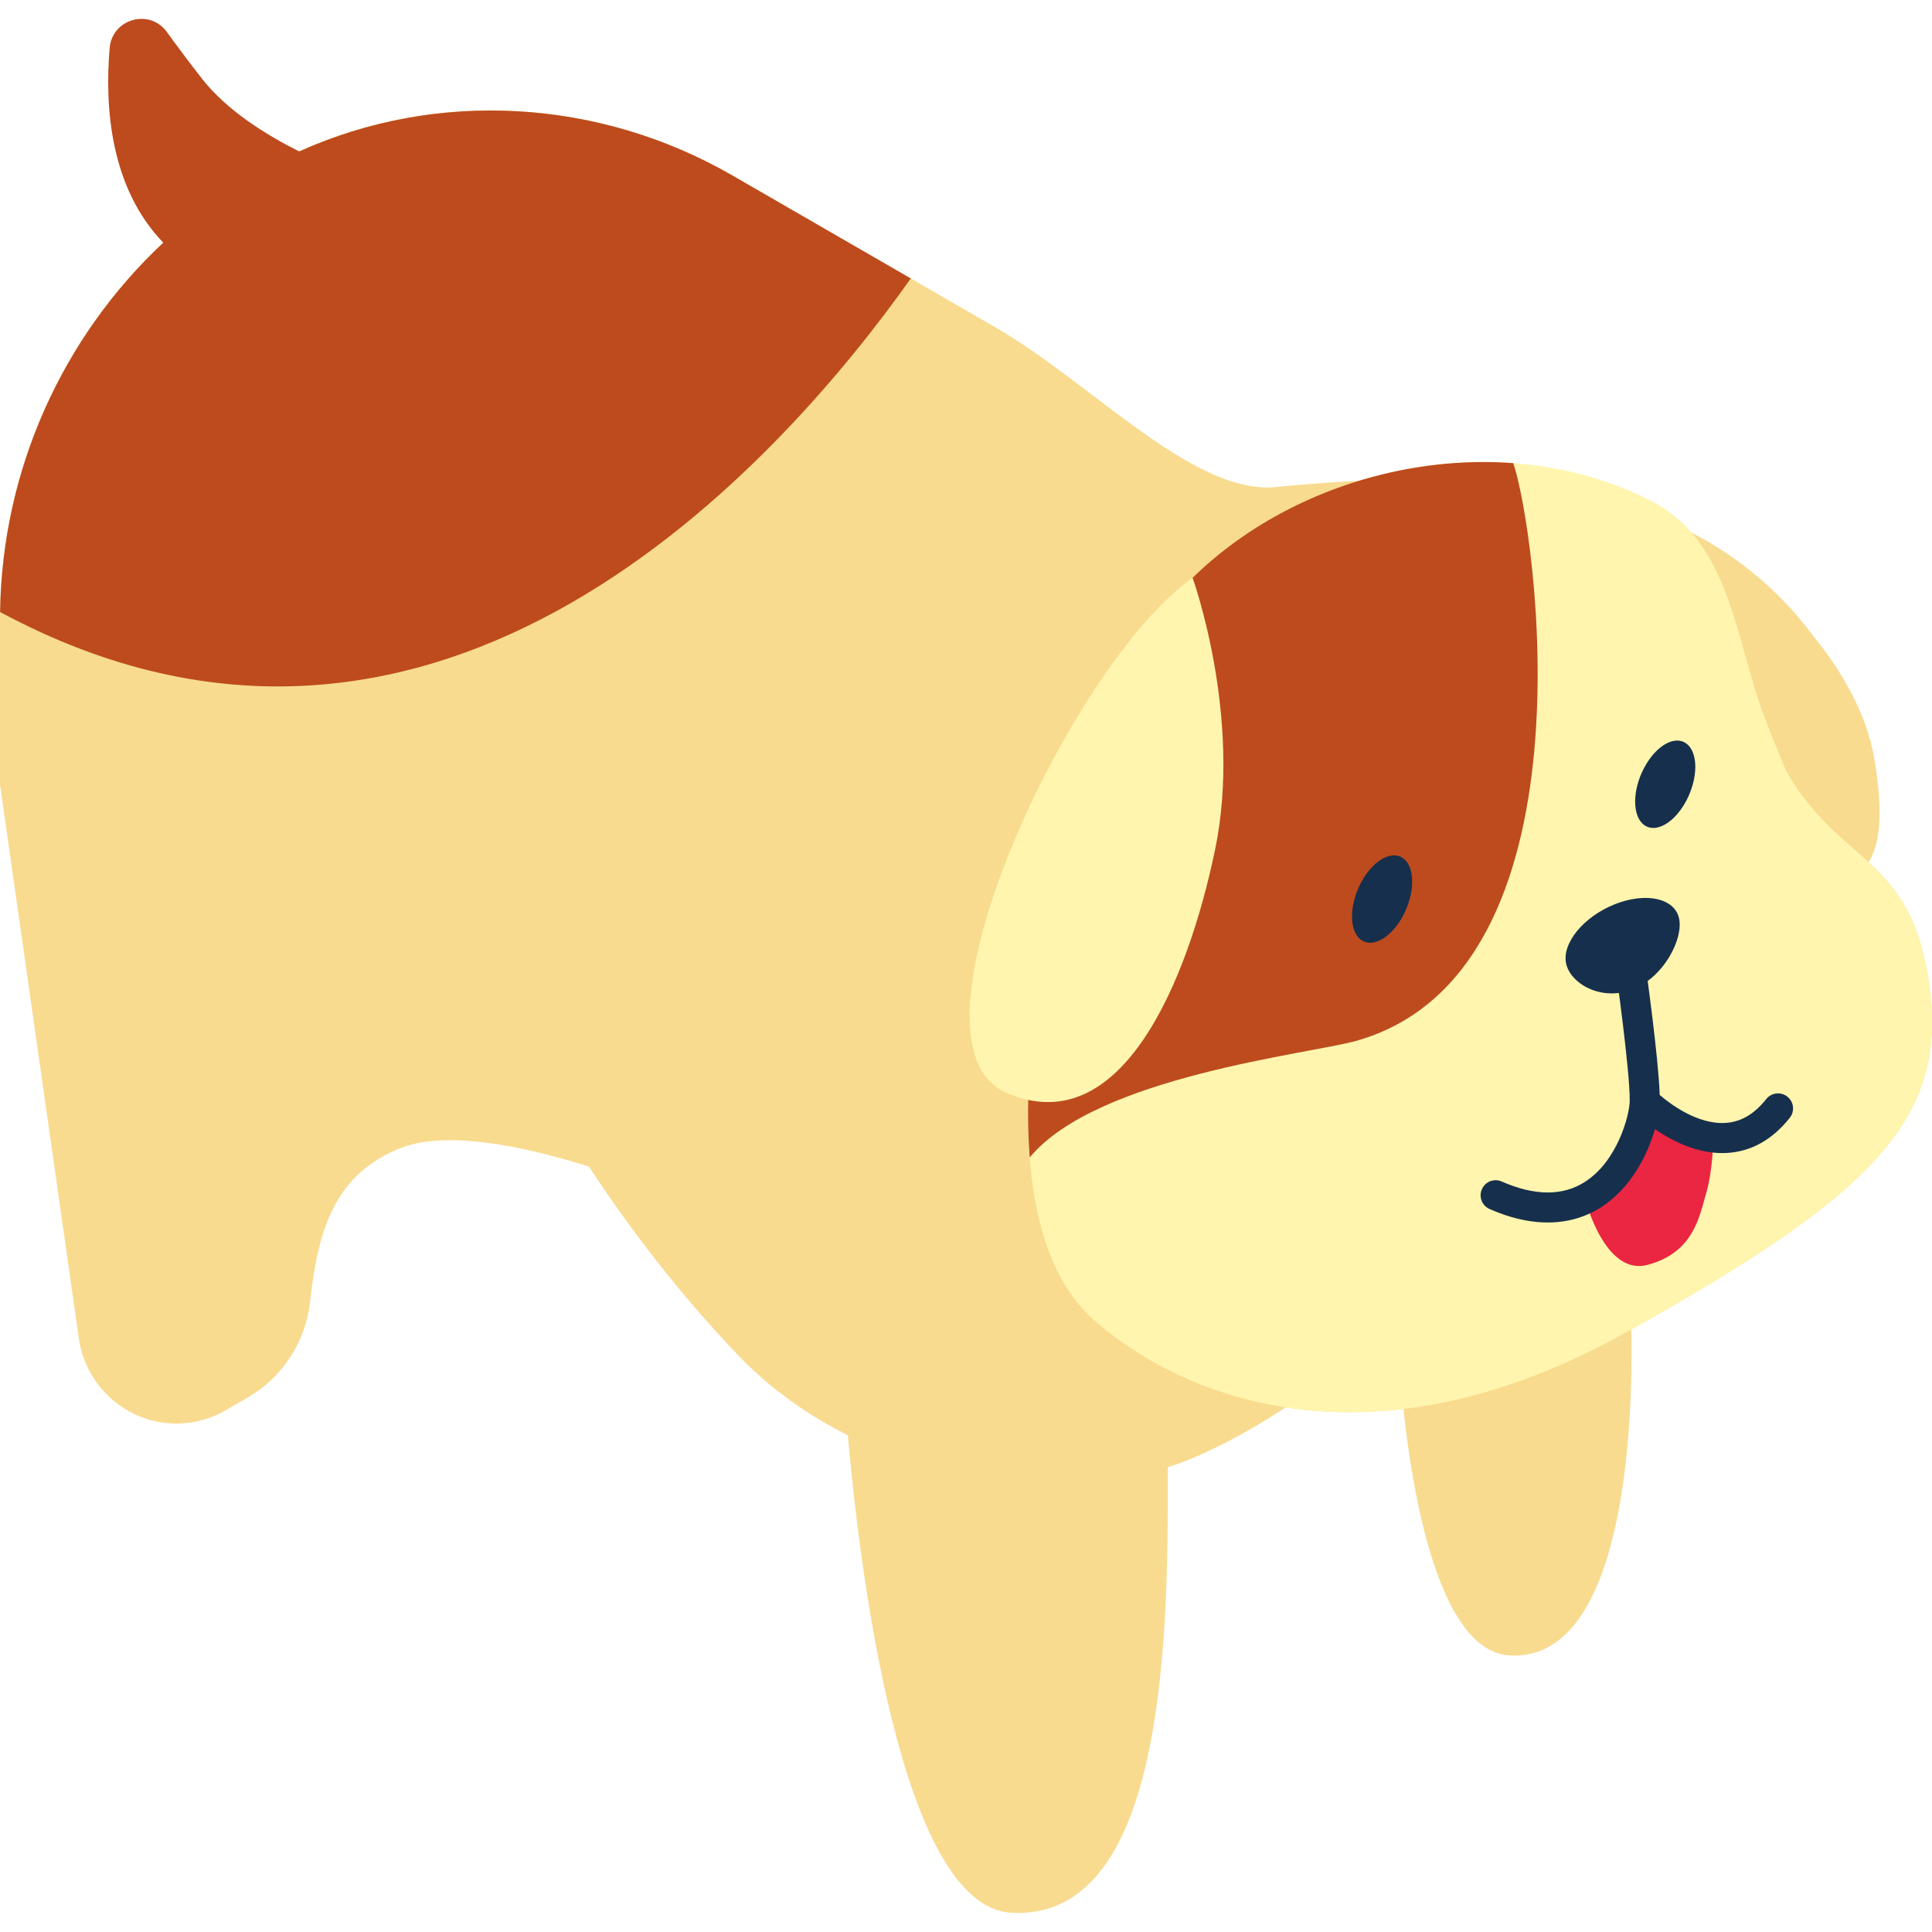 <svg height="512pt" viewBox="0 -5 512.001 512" width="512pt" xmlns="http://www.w3.org/2000/svg"><path d="m511.355 256.672c-2.43-18.406-8.676-26.277-16.168-33.211 2.609-3.836 4.191-11.637 1.555-27.246-1.004-5.945-3.117-11.711-5.938-17.199-2.824-5.484-6.359-10.688-10.266-15.484-32.539-43.555-88.539-44.555-141.539-39.555-22 3-49-27-75.027-42.133-4.367-2.52-8.73-5.039-13.027-7.52-30.082-17.367-56.82-32.805-56.82-32.805-38.332-22.133-85.727-23.312-124.324-1.648-43.148 24.219-69.801 69.82-69.801 119.215v43.773l20.809 146.281c1 8.23 5.812 15.508 12.992 19.652 8.016 4.629 17.887 4.629 25.902 0l5.871-3.391c9.328-5.383 15.496-14.895 16.625-25.605 2.164-20.523 7.465-33.871 23.68-40.441 12.285-4.977 32.98-.613 50.207 4.801 8.512 13.02 22.004 31.738 39.703 50.176 8.402 8.75 18.301 15.703 28.898 21.023 3.027 34.363 13.789 124.879 43.293 126.547 42.027 2.371 41.488-77.605 41.523-118.09 1.531-.504 3.078-.996 4.539-1.578 8.836-3.535 17.945-8.484 26.645-14.266 9.559 1.473 20.004 1.742 31.234.406 2.43 22.676 9.402 64.117 28.043 65.32 28.504 1.836 33.016-53.004 32.359-86.395 64.094-35.848 83.641-55.746 79.031-90.629zm0 0" fill="#f8db8f"/><path d="m473.488 199.539s-2.324-5.148-5.516-13.605c-7.973-19.957-8.973-46.957-29.973-57.957-50-26-122-2-142.648 51.18-2.086 5.543-4.008 11.301-5.852 17.254-1.844 5.949-3.605 12.098-5.352 18.406-13.949 50.492-19.266 108.289 5.98 130.215 25.246 21.922 74.871 39.762 140.41 3.273 65.539-36.492 85.469-56.422 80.82-91.633-4.652-35.211-23.254-31.887-37.871-57.133zm0 0" fill="#fff5ae"/><path d="m401.031 117.734c-43.34-3.215-89.766 20.434-105.68 61.422-2.09 5.543-4.008 11.301-5.852 17.254-1.844 5.949-3.605 12.098-5.352 18.406-8.105 29.332-13.281 61.121-11.258 86.918 17.703-21.461 74.059-27.402 86.426-30.867 64.508-18.059 47.664-135.785 41.715-153.133zm0 0" fill="#bd4b1e"/><path d="m374.238 228.66c0 5.867-3.566 12.688-7.969 15.23-4.402 2.539-7.969-.156-7.969-6.027 0-5.867 3.566-12.688 7.969-15.23 4.402-2.539 7.969.16 7.969 6.027zm0 0" fill="#162f4d"/><path d="m449.273 198.234c0 5.871-3.566 12.688-7.969 15.23-4.402 2.539-7.973-.156-7.973-6.027 0-5.867 3.57-12.688 7.973-15.227 4.402-2.543 7.969.156 7.969 6.023zm0 0" fill="#162f4d"/><path d="m194.129 41.52c-35.25-20.352-78.141-22.934-114.824-6.383-8.648-4.324-19.109-10.793-25.688-19.18-3.516-4.492-6.672-8.715-9.395-12.48-4.559-6.305-14.5-3.52-15.164 4.238-1.344 15.793.207 37.09 14.215 51.594-26.809 25.113-42.723 60.328-43.242 97.883 116.195 62.547 206.547-39.336 241.34-88.395zm0 0" fill="#bd4b1e"/><path d="m316.051 148.133s13.273 36.789 5.965 72c-7.305 35.211-25.016 77.73-55.359 64.441-30.34-13.285 17.473-114.25 49.395-136.441zm0 0" fill="#fff5ae"/><path d="m444.98 238.418c1.145 5.379-3.98 15.469-12.25 18.762-8.27 3.289-16.551-1.465-17.695-6.844-1.141-5.379 4.637-12.406 12.902-15.699 8.27-3.293 15.902-1.598 17.043 3.781zm0 0" fill="#162f4d"/><path d="m420.098 312.746s5.113 20.488 16.527 17.457c12.406-3.293 13.785-13.184 15.523-18.973 1.738-5.789 1.871-13.918 1.871-13.918l-17.379-5.652zm0 0" fill="#ea2642"/><path d="m473.668 285.621c-1.719-1.367-4.23-1.078-5.598.645-3.176 4.004-6.719 6.074-10.824 6.32-7.414.445-14.668-5.059-17.41-7.414-.305-9.875-3.668-33.82-3.824-34.906-.305-2.18-2.328-3.695-4.5-3.391-2.184.309-3.699 2.324-3.391 4.504.035.281 3.914 27.875 3.766 35.5-.074 3.57-3.148 15.766-11.914 21.363-5.871 3.746-13.27 3.703-22.004-.137-2.012-.883-4.367.027-5.25 2.043-.887 2.016.027 4.367 2.043 5.254 3.961 1.742 7.578 2.758 10.855 3.234 8.391 1.219 14.562-1.07 18.645-3.676 7.969-5.086 12.352-13.918 14.312-20.727 3.629 2.496 8.742 5.266 14.461 6.098 1.512.223 3.066.305 4.648.215 6.426-.379 12.023-3.516 16.633-9.328 1.367-1.723 1.078-4.23-.648-5.598zm0 0" fill="#162f4d"/></svg>